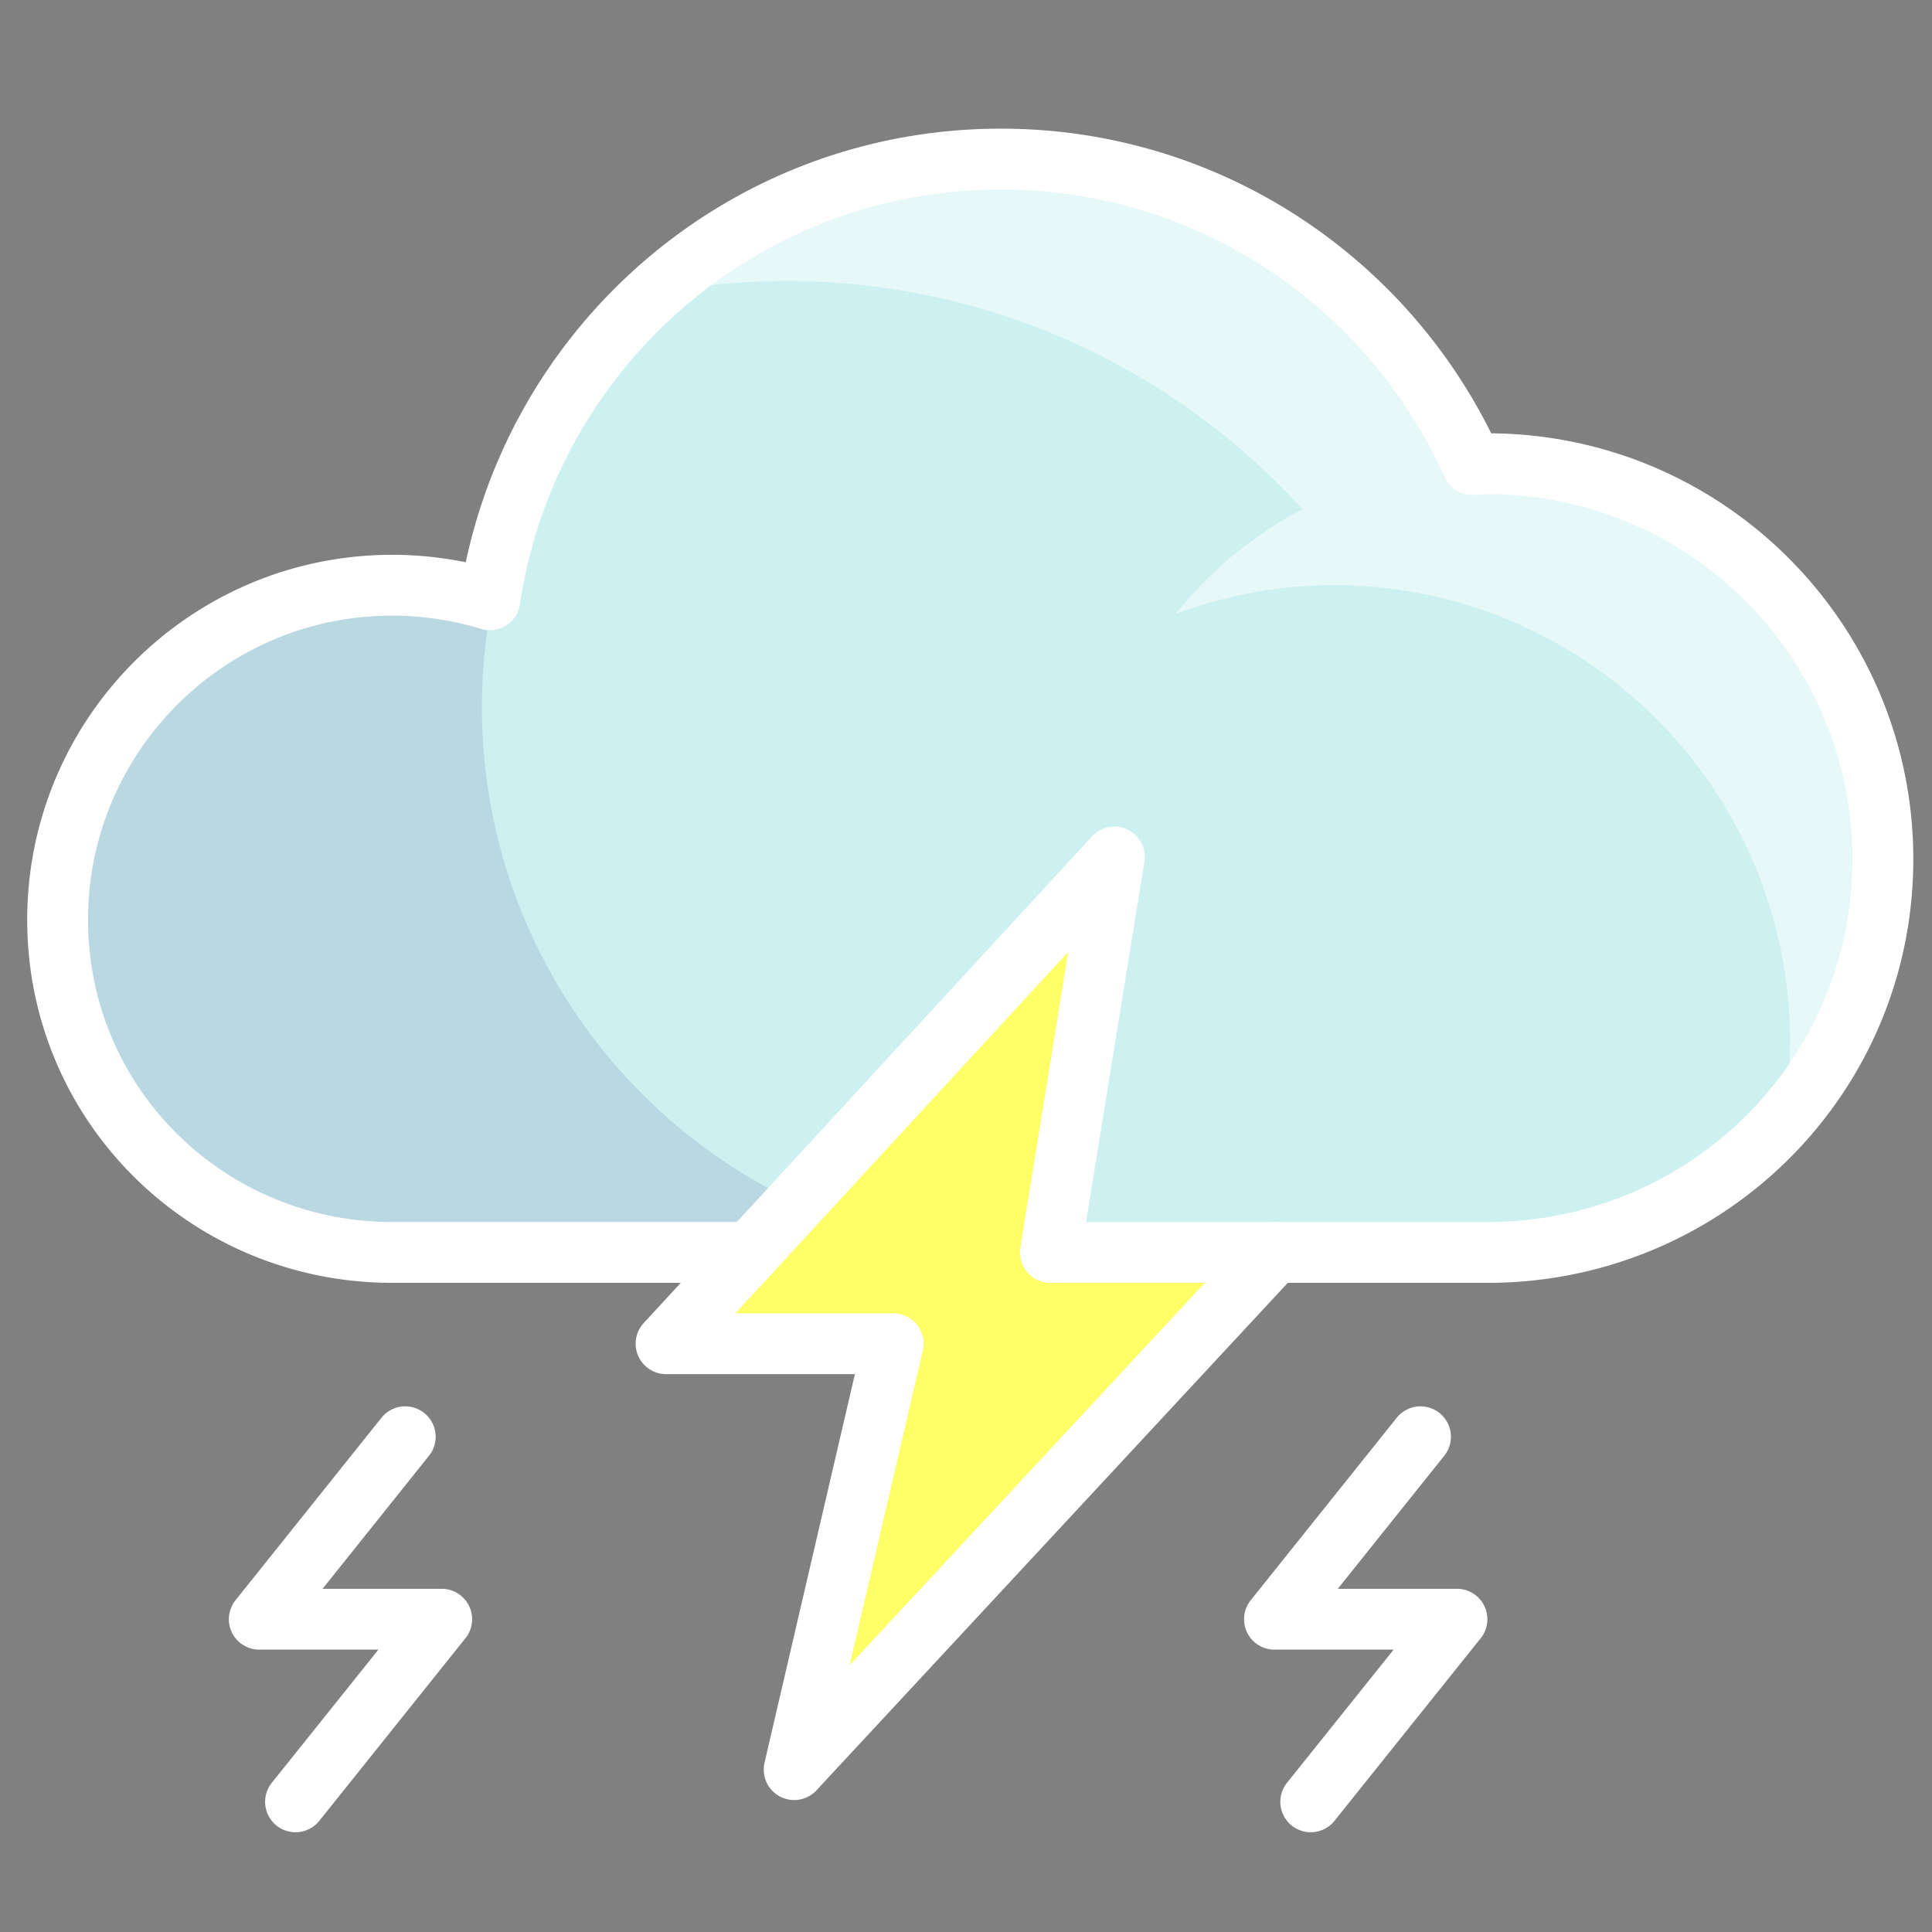 <svg xmlns="http://www.w3.org/2000/svg" width="512" height="512" viewBox="0 0 135.467 135.467" xmlns:v="https://vecta.io/nano"><rect x="0" y="0" width="135.467" height="135.467" fill="#808080" stroke="none"/><defs><clipPath id="A"><path d="M1032 1335.96h32v-22h-32z"/></clipPath><clipPath id="B"><path d="M1051.57 1349.96H1092v-31.56h-40.43z"/></clipPath></defs><path d="M104.297 32.366c-.358 0-.708.041-1.062.053-5.674-12.617-18.328-21.416-33.059-21.416-18.202 0-33.225 13.422-35.826 30.904a23.4 23.4 0 0 0-6.841-1.022c-12.961 0-23.468 10.508-23.468 23.464s10.508 23.468 23.468 23.468h76.538.25c15.311 0 27.726-12.406 27.726-27.724s-12.415-27.728-27.726-27.728" fill="#cdf0f0"/><g transform="matrix(2.133 0 0 -2.133 -2197.327 2890.637)"><g clip-path="url(#A)" opacity=".1"><path d="M1046 1331.96c0 1.192.121 2.356.342 3.483l-.16.047a10.96 10.96 0 0 1-3.18.472c-6.076 0-11.002-4.926-11.002-11s4.926-11.002 11.002-11.002H1064c-9.941 0-18 8.059-18 18" fill="#000064"/></g><g clip-path="url(#B)" opacity=".5"><path d="M1092 1326.96c0 7.18-5.82 13-13 13-.168 0-.331-.022-.498-.029-2.243 4.987-6.815 8.691-12.333 9.733-.389.069-.778.136-1.175.18l-.254.028a18.18 18.18 0 0 1-1.74.088 18 18 0 0 1-3.172-.288c-3.151-.597-5.984-2.072-8.259-4.151 1.435.281 2.913.439 4.431.439 6.727 0 12.77-2.896 16.973-7.5-1.615-.851-3.036-2.021-4.161-3.441 1.619.598 3.362.941 5.188.941 8.284 0 15-6.716 15-15 0-.875-.091-1.728-.234-2.562 2.007 2.289 3.234 5.279 3.234 8.562" fill="#fff"/></g></g><path d="M78.137 60.088l-31.436 34.13h15.928l-6.945 29.864 33.68-36.263H73.647z" fill="#ff6"/><g fill="none" stroke="#fff"><path d="M89.365 87.818h14.682.25c15.311 0 27.726-12.257 27.726-27.575 0-15.311-12.415-27.728-27.726-27.728-.358 0-.708.041-1.062.055-5.674-12.617-18.328-21.416-33.059-21.416-18.202 0-33.225 13.422-35.826 30.902a23.47 23.47 0 0 0-6.841-1.022c-12.961 0-23.468 10.51-23.468 23.464 0 12.961 10.503 23.319 23.464 23.319h25.092m-24.184 12.925L18.18 113.536h12.79l-10.247 12.803m78.878-25.597l-10.237 12.794h12.794l-10.252 12.803" stroke-linecap="round" stroke-linejoin="round" stroke-miterlimit="10" stroke-width="4.266"/><path d="M78.137 60.088l-31.436 34.13h15.928l-6.945 29.864 33.68-36.263H73.647z" stroke-linejoin="round" stroke-miterlimit="10" stroke-width="4.266"/></g></svg>